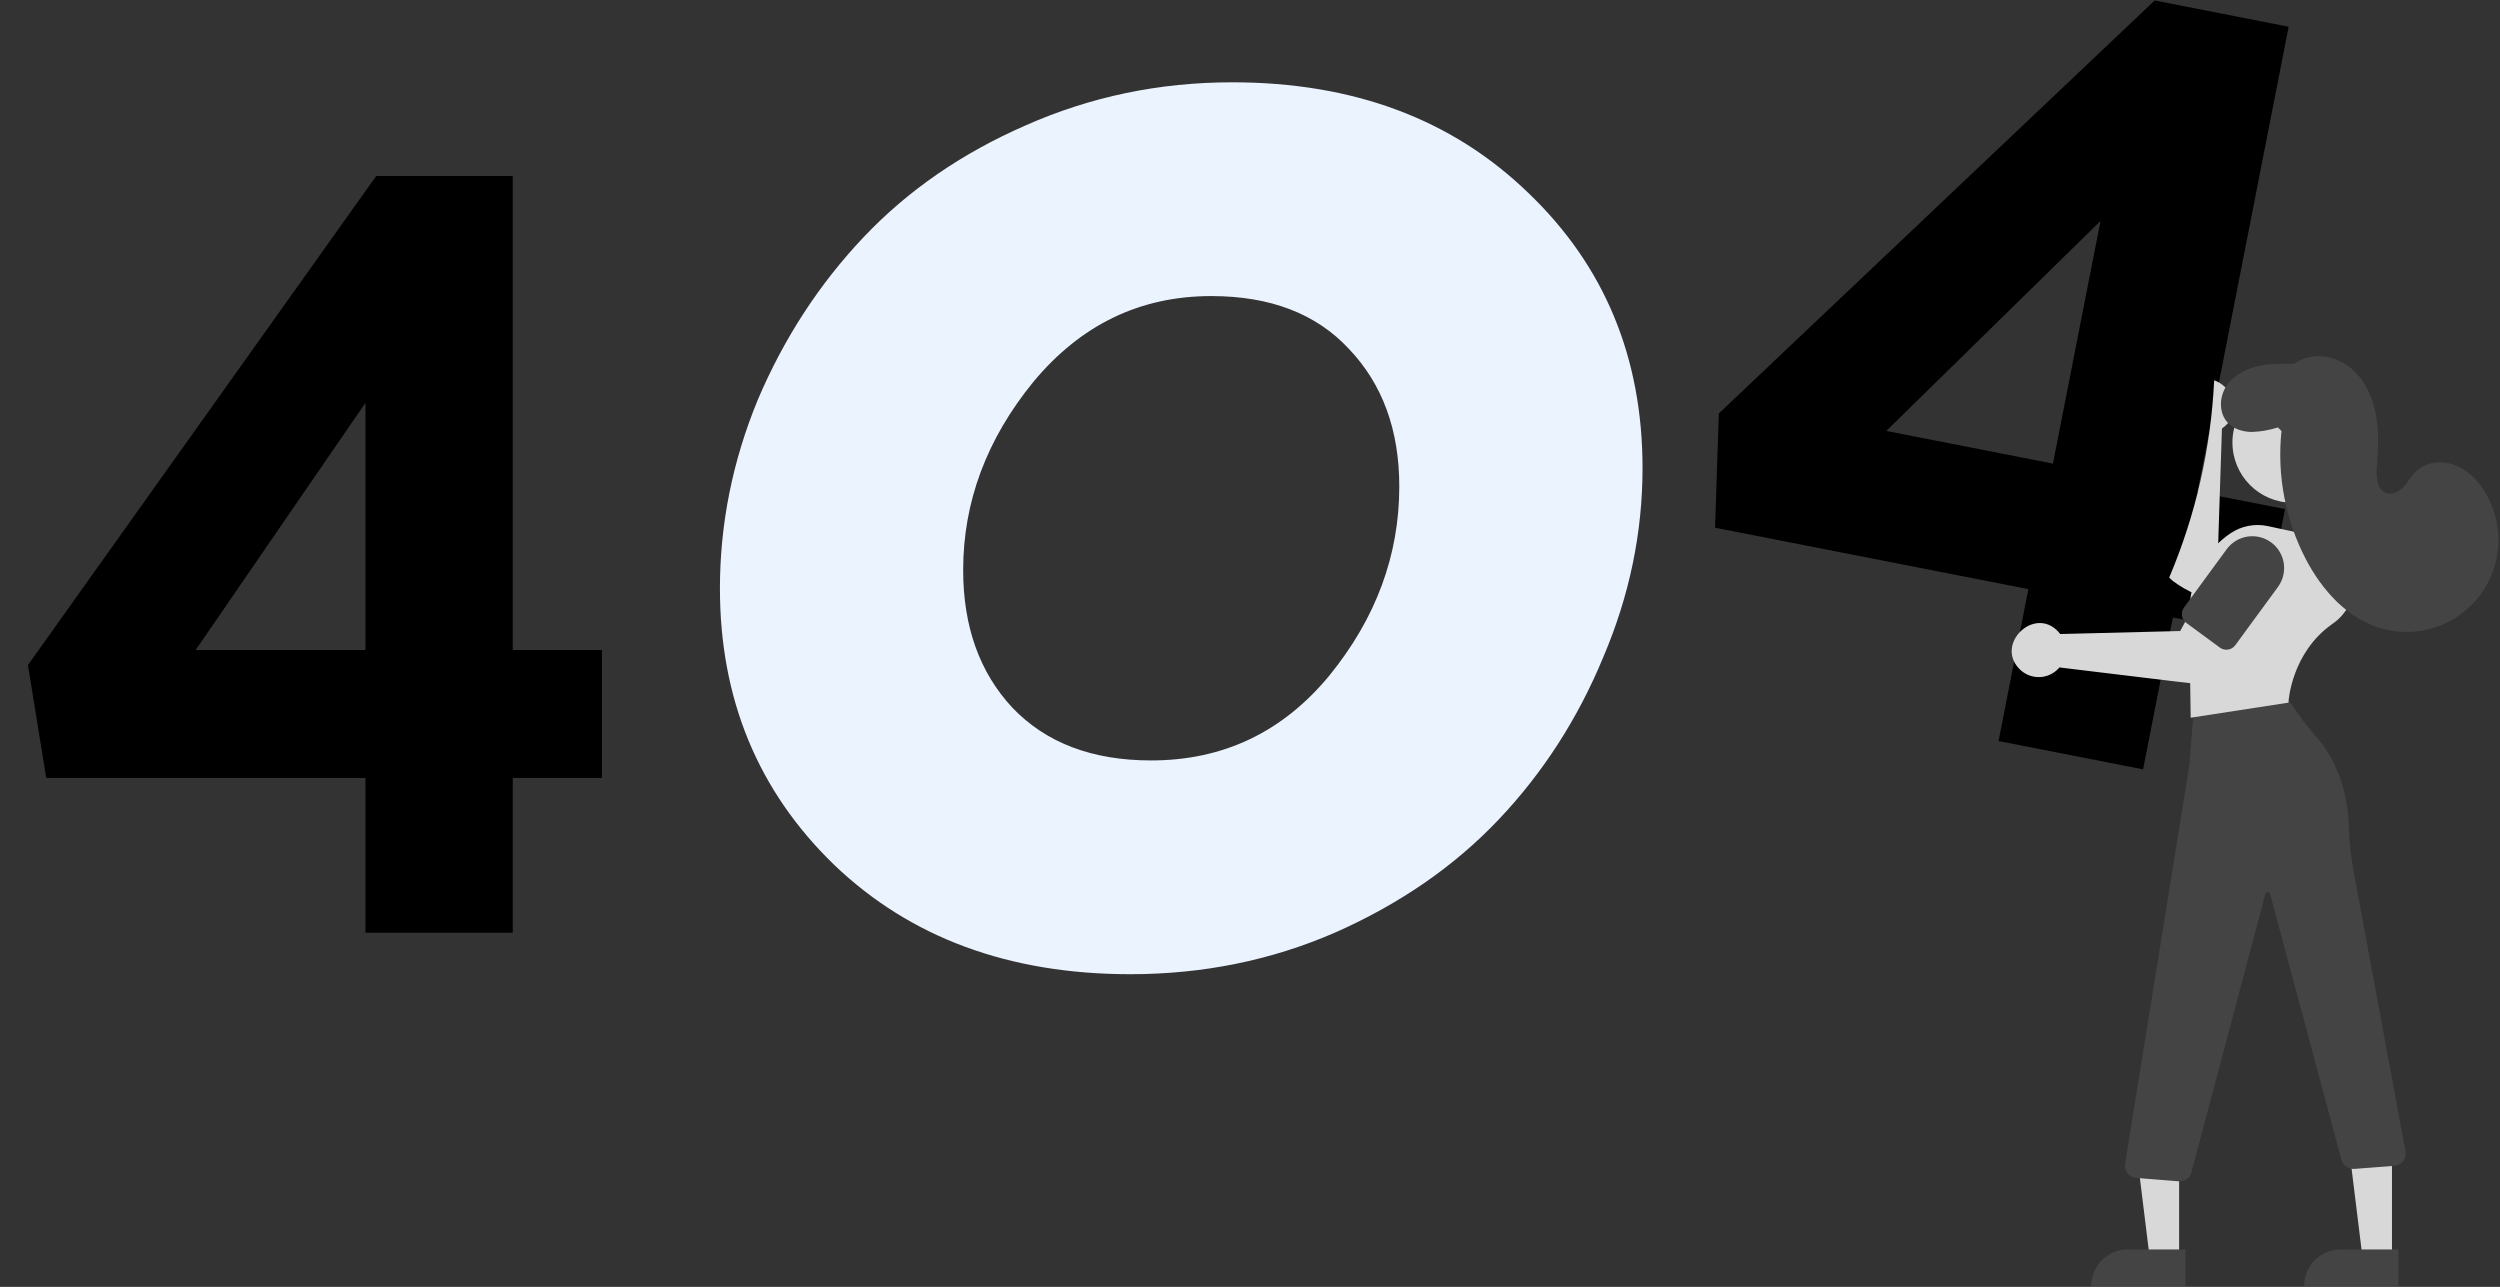 <svg width="814" height="419" viewBox="0 0 814 419" fill="none" xmlns="http://www.w3.org/2000/svg">
<rect x="0" y="0" width="814" height="419" fill="#333333" stroke="none"/>
<path d="M196 253.296H166.95V303.696H119V253.296H15.05L9.1 216.546L122.5 57.296H166.95V211.646H196V253.296ZM119 211.646V131.146L63.7 211.646H119Z" fill="black"/>
<path d="M368.009 317.2C328.543 317.2 296.409 305.333 271.609 281.6C246.809 257.6 234.409 227.6 234.409 191.6C234.409 170.533 238.543 150 246.809 130C255.343 110 266.809 92.4 281.209 77.2C295.609 62 313.209 49.867 334.009 40.8C355.076 31.467 377.476 26.8 401.209 26.8C440.676 26.8 472.809 38.8 497.609 62.8C522.409 86.533 534.809 116.4 534.809 152.4C534.809 173.467 530.543 194 522.009 214C513.743 234 502.409 251.6 488.009 266.8C473.609 282 455.876 294.267 434.809 303.6C414.009 312.667 391.743 317.2 368.009 317.2ZM374.809 247.6C398.276 247.6 417.609 238.4 432.809 220C448.009 201.333 455.609 180.8 455.609 158.4C455.609 140 450.143 125.067 439.209 113.6C428.543 102.133 413.609 96.4 394.409 96.4C371.209 96.4 351.876 105.733 336.409 124.4C321.209 143.067 313.609 163.467 313.609 185.6C313.609 204 318.943 218.933 329.609 230.4C340.543 241.867 355.609 247.6 374.809 247.6Z" fill="#EBF3FF"/>
<path d="M735.993 206.632L707.485 201.045L697.791 250.504L650.736 241.281L660.431 191.822L558.422 171.828L559.651 134.62L701.565 0.155L745.185 8.705L715.496 160.172L744.004 165.76L735.993 206.632ZM668.442 150.95L683.925 71.953L614.174 140.313L668.442 150.95Z" fill="black"/>
<path d="M730.44 183.753L725.066 180.402L722.19 178.615L723.461 139.515C723.786 139.297 724.097 139.06 724.393 138.805C729.727 134.252 727.278 127.36 722.607 124.6C722.082 124.276 721.52 124.016 720.933 123.824C719.889 145.923 714.932 167.668 706.292 188.045C706.679 188.466 707.1 188.856 707.549 189.211C709.929 190.988 712.522 192.463 715.267 193.6C718.896 195.242 722.451 196.594 724.068 197.766L730.44 183.753Z" fill="#D8D8D8"/>
<path d="M752.814 184.333L729.537 181.093C728.684 180.975 727.817 181.168 727.095 181.637C726.373 182.106 725.843 182.819 725.601 183.647C725.552 183.814 725.515 183.985 725.49 184.157L723.626 197.588C723.5 198.53 723.749 199.484 724.321 200.243C724.892 201.002 725.738 201.505 726.677 201.642L749.954 204.883C752.674 205.262 755.434 204.544 757.625 202.886C759.817 201.228 761.261 198.765 761.64 196.04C762.02 193.315 761.303 190.551 759.647 188.355C757.992 186.16 755.534 184.713 752.814 184.333V184.333Z" fill="#6C63FF"/>
<path d="M709.522 408.02H699.756L695.109 370.282L709.524 370.283L709.522 408.02Z" fill="#D8D8D8"/>
<path d="M692.773 406.82H711.609V418.701H680.914C680.914 417.141 681.221 415.596 681.817 414.154C682.413 412.713 683.286 411.403 684.388 410.3C685.489 409.197 686.796 408.322 688.235 407.725C689.674 407.128 691.216 406.82 692.773 406.82Z" fill="#444444"/>
<path d="M778.827 408.02H769.061L764.414 370.282L778.829 370.283L778.827 408.02Z" fill="#D8D8D8"/>
<path d="M762.082 406.82H780.917V418.701H750.223C750.223 417.141 750.529 415.596 751.125 414.154C751.721 412.713 752.595 411.403 753.696 410.3C754.797 409.197 756.105 408.322 757.544 407.725C758.982 407.128 760.525 406.82 762.082 406.82Z" fill="#444444"/>
<path d="M709.683 384.648C709.577 384.648 709.471 384.643 709.364 384.634L695.541 383.526C694.993 383.482 694.459 383.325 693.974 383.064C693.49 382.804 693.064 382.446 692.725 382.012C692.385 381.578 692.139 381.079 692.001 380.546C691.864 380.012 691.838 379.456 691.926 378.912L712.884 249.054L714.288 230.738C714.35 229.881 714.687 229.068 715.25 228.421C715.812 227.773 716.569 227.326 717.407 227.146L738.487 222.527C739.262 222.353 740.071 222.417 740.809 222.71C741.547 223.004 742.18 223.513 742.626 224.171L747.766 231.697C749.784 234.623 751.978 237.423 754.334 240.084C757.981 244.245 764.182 253.483 764.738 268.602C764.887 273.569 765.402 278.518 766.278 283.409L783.249 374.993C783.335 375.53 783.31 376.079 783.177 376.606C783.043 377.133 782.804 377.627 782.472 378.058C782.141 378.489 781.725 378.847 781.251 379.111C780.776 379.375 780.253 379.54 779.713 379.594L766.61 380.588C765.672 380.681 764.732 380.436 763.958 379.898C763.185 379.36 762.627 378.564 762.386 377.651L739.143 291.063C739.097 290.893 738.997 290.743 738.858 290.636C738.718 290.529 738.548 290.472 738.372 290.472C738.197 290.472 738.027 290.53 737.888 290.638C737.749 290.745 737.649 290.895 737.604 291.065L713.53 381.684C713.304 382.533 712.804 383.284 712.109 383.82C711.413 384.355 710.56 384.646 709.683 384.648Z" fill="#444444"/>
<path d="M746.445 163.676C757.251 163.676 766.011 154.9 766.011 144.075C766.011 133.25 757.251 124.474 746.445 124.474C735.639 124.474 726.879 133.25 726.879 144.075C726.879 154.9 735.639 163.676 746.445 163.676Z" fill="#D8D8D8"/>
<path d="M713.287 233.684L712.882 205.694C711.392 187.791 719.306 178.392 726.208 173.663C727.988 172.46 729.993 171.631 732.102 171.226C734.211 170.822 736.381 170.851 738.478 171.311L753.877 174.645C756.021 175.113 758.048 176.012 759.836 177.287C761.623 178.563 763.134 180.188 764.277 182.065C765.37 183.835 766.087 185.813 766.385 187.873C766.683 189.933 766.554 192.033 766.007 194.042C764.937 197.801 762.565 201.055 759.316 203.221C746.085 212.577 745.153 228.294 745.145 228.453L745.128 228.778L713.287 233.684Z" fill="#D8D8D8"/>
<path d="M670.551 217.318C669.753 218.272 668.763 219.046 667.645 219.588C666.527 220.131 665.307 220.43 664.065 220.466C662.824 220.502 661.588 220.274 660.441 219.797C659.294 219.32 658.261 218.605 657.409 217.699C649.693 209.592 662.307 197.418 670.052 205.543C670.326 205.823 670.579 206.122 670.811 206.437L709.868 205.464L714.53 196.923L728.857 202.496C726.107 206.769 722.948 223.54 715.754 222.724C714.811 222.749 671.515 217.387 670.551 217.318Z" fill="#D8D8D8"/>
<path d="M722.79 210.855L711.872 202.828C711.107 202.264 710.596 201.419 710.452 200.478C710.308 199.537 710.542 198.577 711.103 197.808L725.007 178.829C725.812 177.73 726.825 176.801 727.988 176.094C729.151 175.387 730.441 174.917 731.786 174.71C733.13 174.503 734.502 174.564 735.823 174.888C737.144 175.213 738.389 175.795 739.485 176.601C740.582 177.407 741.509 178.422 742.214 179.587C742.919 180.752 743.388 182.045 743.595 183.392C743.801 184.739 743.74 186.113 743.416 187.437C743.092 188.76 742.511 190.007 741.706 191.105L727.801 210.085C727.238 210.852 726.394 211.363 725.455 211.508C724.516 211.652 723.557 211.418 722.79 210.855Z" fill="#444444"/>
<path d="M741.688 139.176C738.923 140.053 736.05 140.549 733.151 140.649C730.254 140.616 727.243 139.694 725.287 137.553C722.508 134.513 722.545 129.56 724.695 126.045C726.846 122.53 730.706 120.341 734.698 119.339C738.689 118.336 742.859 118.383 746.973 118.439C751.86 114.87 758.984 115.413 763.998 118.799C769.012 122.186 772.076 127.926 773.376 133.842C774.677 139.758 774.393 145.9 773.9 151.937C773.63 155.246 773.906 159.541 777.062 160.556C779.053 161.196 781.204 160.021 782.631 158.49C784.058 156.959 785.055 155.056 786.547 153.588C789.725 150.458 794.825 149.824 799.024 151.319C803.223 152.814 806.573 156.143 808.934 159.929C812.156 165.094 813.73 171.12 813.446 177.204C813.162 183.288 811.034 189.14 807.345 193.981C803.656 198.822 798.582 202.422 792.799 204.301C787.016 206.179 780.799 206.248 774.976 204.496C764.202 201.256 756.068 192.147 750.834 182.172C744.123 169.317 741.347 154.765 742.853 140.337L741.688 139.176Z" fill="#444444"/>
</svg>
